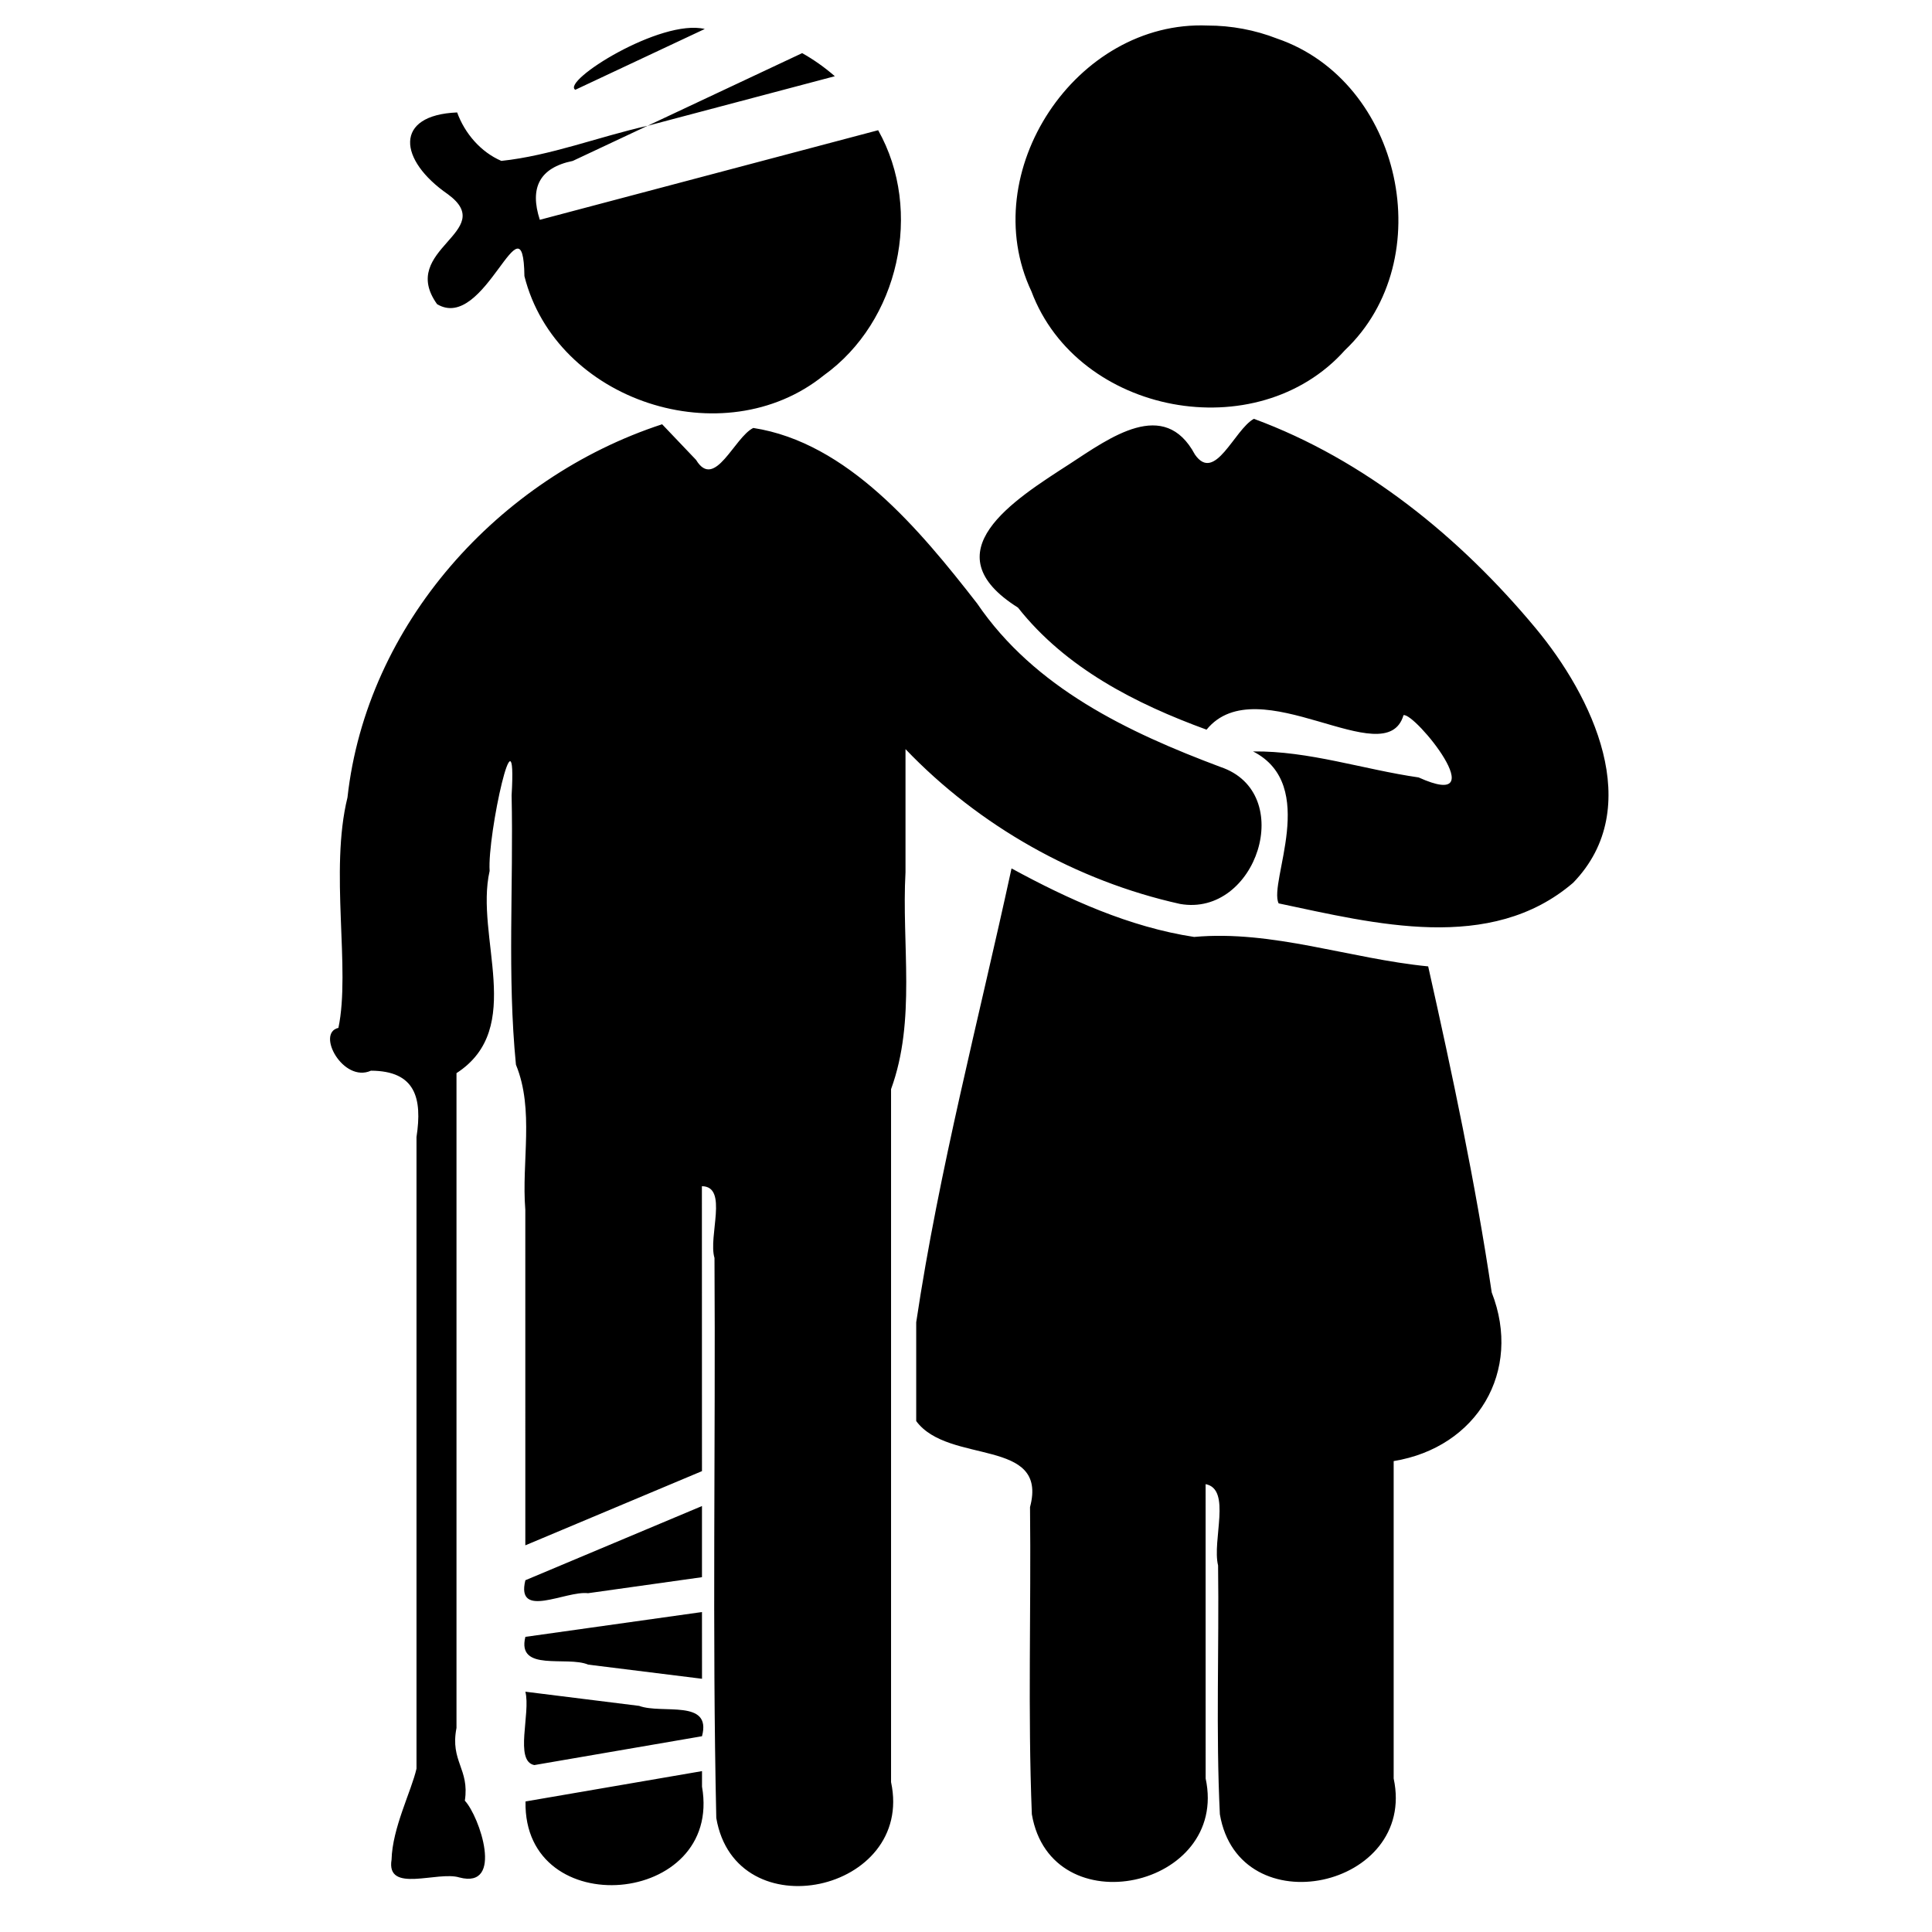 <?xml version="1.0" encoding="UTF-8" standalone="no"?>
<!-- Generator: Adobe Illustrator 16.0.0, SVG Export Plug-In . SVG Version: 6.00 Build 0)  -->

<svg
   xmlns:dc="http://purl.org/dc/elements/1.1/"
   xmlns:cc="http://creativecommons.org/ns#"
   xmlns:rdf="http://www.w3.org/1999/02/22-rdf-syntax-ns#"
   xmlns:svg="http://www.w3.org/2000/svg"
   xmlns="http://www.w3.org/2000/svg"
   xmlns:sodipodi="http://sodipodi.sourceforge.net/DTD/sodipodi-0.dtd"
   xmlns:inkscape="http://www.inkscape.org/namespaces/inkscape"
   version="1.1"
   id="Layer_1"
   x="0px"
   y="0px"
   width="100px"
   height="100px"
   viewBox="0 0 100 100"
   enable-background="new 0 0 100 100"
   xml:space="preserve"
   inkscape:version="0.91 r13725"
   sodipodi:docname="injured3.svg"><defs
     id="defs29" /><sodipodi:namedview
     pagecolor="#ffffff"
     bordercolor="#666666"
     borderopacity="1"
     objecttolerance="10"
     gridtolerance="10"
     guidetolerance="10"
     inkscape:pageopacity="0"
     inkscape:pageshadow="2"
     inkscape:window-width="640"
     inkscape:window-height="480"
     id="namedview27"
     showgrid="false"
     inkscape:zoom="2.36"
     inkscape:cx="50"
     inkscape:cy="50"
     inkscape:window-x="10"
     inkscape:window-y="34"
     inkscape:window-maximized="0"
     inkscape:current-layer="Layer_1" /><path
     d="m 62.51,1.322 c -6.819,-0.285 -12.034,7.596 -9.123,13.761 2.394,6.389 11.681,8.134 16.227,3.042 C 74.567,13.433 72.552,4.202 66.097,1.995 64.957,1.551 63.733,1.322 62.51,1.322 Z M 36.479,1.5 C 34.192,0.953 29.039,4.21 29.778,4.647 32.012,3.598 34.245,2.549 36.479,1.5 Z m 5.041,1.25 C 38.852,4.004 36.184,5.258 33.516,6.512 36.747,5.656 39.979,4.801 43.211,3.945 42.689,3.491 42.123,3.088 41.52,2.75 Z M 23.662,5.82 c -3.29,0.136 -3.041,2.462 -0.479,4.234 2.644,1.941 -2.601,2.837 -0.56,5.689 2.485,1.491 4.456,-5.853 4.521,-1.451 1.633,6.491 10.327,9.308 15.491,5.14 C 46.527,16.644 47.805,10.916 45.453,6.74 39.616,8.286 33.779,9.831 27.941,11.377 27.405,9.73 27.917,8.681 29.647,8.329 30.936,7.723 32.225,7.117 33.514,6.512 30.986,7.078 28.49,8.061 25.949,8.328 24.882,7.869 24.054,6.903 23.662,5.82 Z M 64.9,21.678 c -1.018,0.564 -2.013,3.35 -3.052,1.847 -1.584,-2.957 -4.386,-0.88 -6.497,0.498 -2.887,1.863 -7.215,4.565 -2.662,7.425 2.473,3.132 6.089,4.979 9.762,6.319 2.67,-3.266 9.279,2.347 10.195,-0.75 0.583,-0.149 4.792,5.037 0.782,3.223 -2.858,-0.413 -5.686,-1.381 -8.569,-1.346 3.429,1.752 0.791,6.742 1.321,7.864 4.956,1.044 10.966,2.609 15.248,-1.068 3.781,-3.907 0.981,-9.665 -1.952,-13.186 C 75.59,27.832 70.645,23.792 64.9,21.678 Z m -30.631,0.283 c -8.453,2.764 -15.294,10.357 -16.284,19.319 -0.936,3.794 0.171,8.889 -0.469,11.923 -1.169,0.267 0.246,2.862 1.684,2.216 2.305,0.009 2.666,1.421 2.358,3.434 0,10.897 0,21.794 0,32.691 -0.259,1.151 -1.251,3.069 -1.291,4.712 -0.293,1.77 2.383,0.572 3.511,0.921 2.326,0.614 1.044,-3.163 0.282,-3.974 0.253,-1.651 -0.771,-2.027 -0.432,-3.765 0,-11.297 0,-22.594 0,-33.892 3.599,-2.329 0.939,-7.052 1.715,-10.467 -0.125,-1.884 1.43,-8.919 1.138,-3.91 0.101,4.644 -0.23,9.318 0.224,13.939 0.959,2.337 0.283,5.014 0.485,7.512 4.77e-4,5.789 9.55e-4,11.577 0.001,17.366 3.048,-1.28 6.095,-2.56 9.143,-3.84 -0.001,-4.916 -0.003,-9.832 -0.004,-14.748 1.386,0.012 0.315,2.601 0.652,3.714 0.06,9.661 -0.121,19.334 0.093,28.987 0.999,5.855 10.269,3.843 9.046,-1.857 0,-11.956 0,-23.911 0,-35.867 1.306,-3.576 0.541,-7.491 0.748,-11.232 0,-2.123 0,-4.245 0,-6.368 3.803,3.976 8.852,6.824 14.211,8.013 3.951,0.697 6.067,-5.756 2.09,-7.091 -4.789,-1.796 -9.617,-4.086 -12.596,-8.464 -2.977,-3.826 -6.713,-8.33 -11.584,-9.082 -0.986,0.486 -1.996,3.249 -2.961,1.654 -0.587,-0.616 -1.174,-1.232 -1.76,-1.848 z m 18.088,22.988 c -1.696,7.813 -3.753,15.595 -4.934,23.491 0,1.705 0,3.41 0,5.114 1.669,2.27 6.855,0.839 5.891,4.454 0.06,5.298 -0.118,10.607 0.094,15.897 0.994,5.827 10.217,3.818 8.996,-1.852 -6.13e-4,-5.078 -0.001,-10.156 -0.002,-15.234 1.355,0.257 0.326,2.912 0.646,4.209 0.057,4.291 -0.118,8.594 0.092,12.877 0.994,5.825 10.216,3.82 8.996,-1.85 0,-5.476 0,-10.953 0,-16.429 4.313,-0.703 6.674,-4.646 5.075,-8.731 C 76.368,61.225 75.176,55.612 73.922,50.02 69.858,49.622 65.865,48.128 61.806,48.496 58.469,47.987 55.303,46.554 52.357,44.949 Z M 36.334,77.953 c -3.047,1.28 -6.094,2.56 -9.141,3.84 -0.502,2.046 2.092,0.529 3.245,0.671 1.965,-0.276 3.931,-0.553 5.896,-0.829 0,-1.227 0,-2.454 0,-3.682 z m 0,5.486 c -3.047,0.428 -6.094,0.857 -9.141,1.285 -0.456,1.839 2.155,0.97 3.252,1.437 1.964,0.244 3.927,0.488 5.891,0.732 -6.51e-4,-1.152 -0.001,-2.303 -0.002,-3.455 z M 27.193,87.562 c 0.285,1.11 -0.584,3.591 0.463,3.798 2.893,-0.498 5.786,-0.995 8.679,-1.493 0.522,-1.942 -2.072,-1.132 -3.252,-1.571 -1.964,-0.245 -3.927,-0.489 -5.891,-0.734 z m 9.143,4.111 c -3.045,0.523 -6.09,1.047 -9.135,1.57 -0.126,6.328 10.221,5.427 9.135,-0.767 0,-0.268 0,-0.536 0,-0.804 z"
     id="path5"
     inkscape:connector-curvature="0" /></svg>